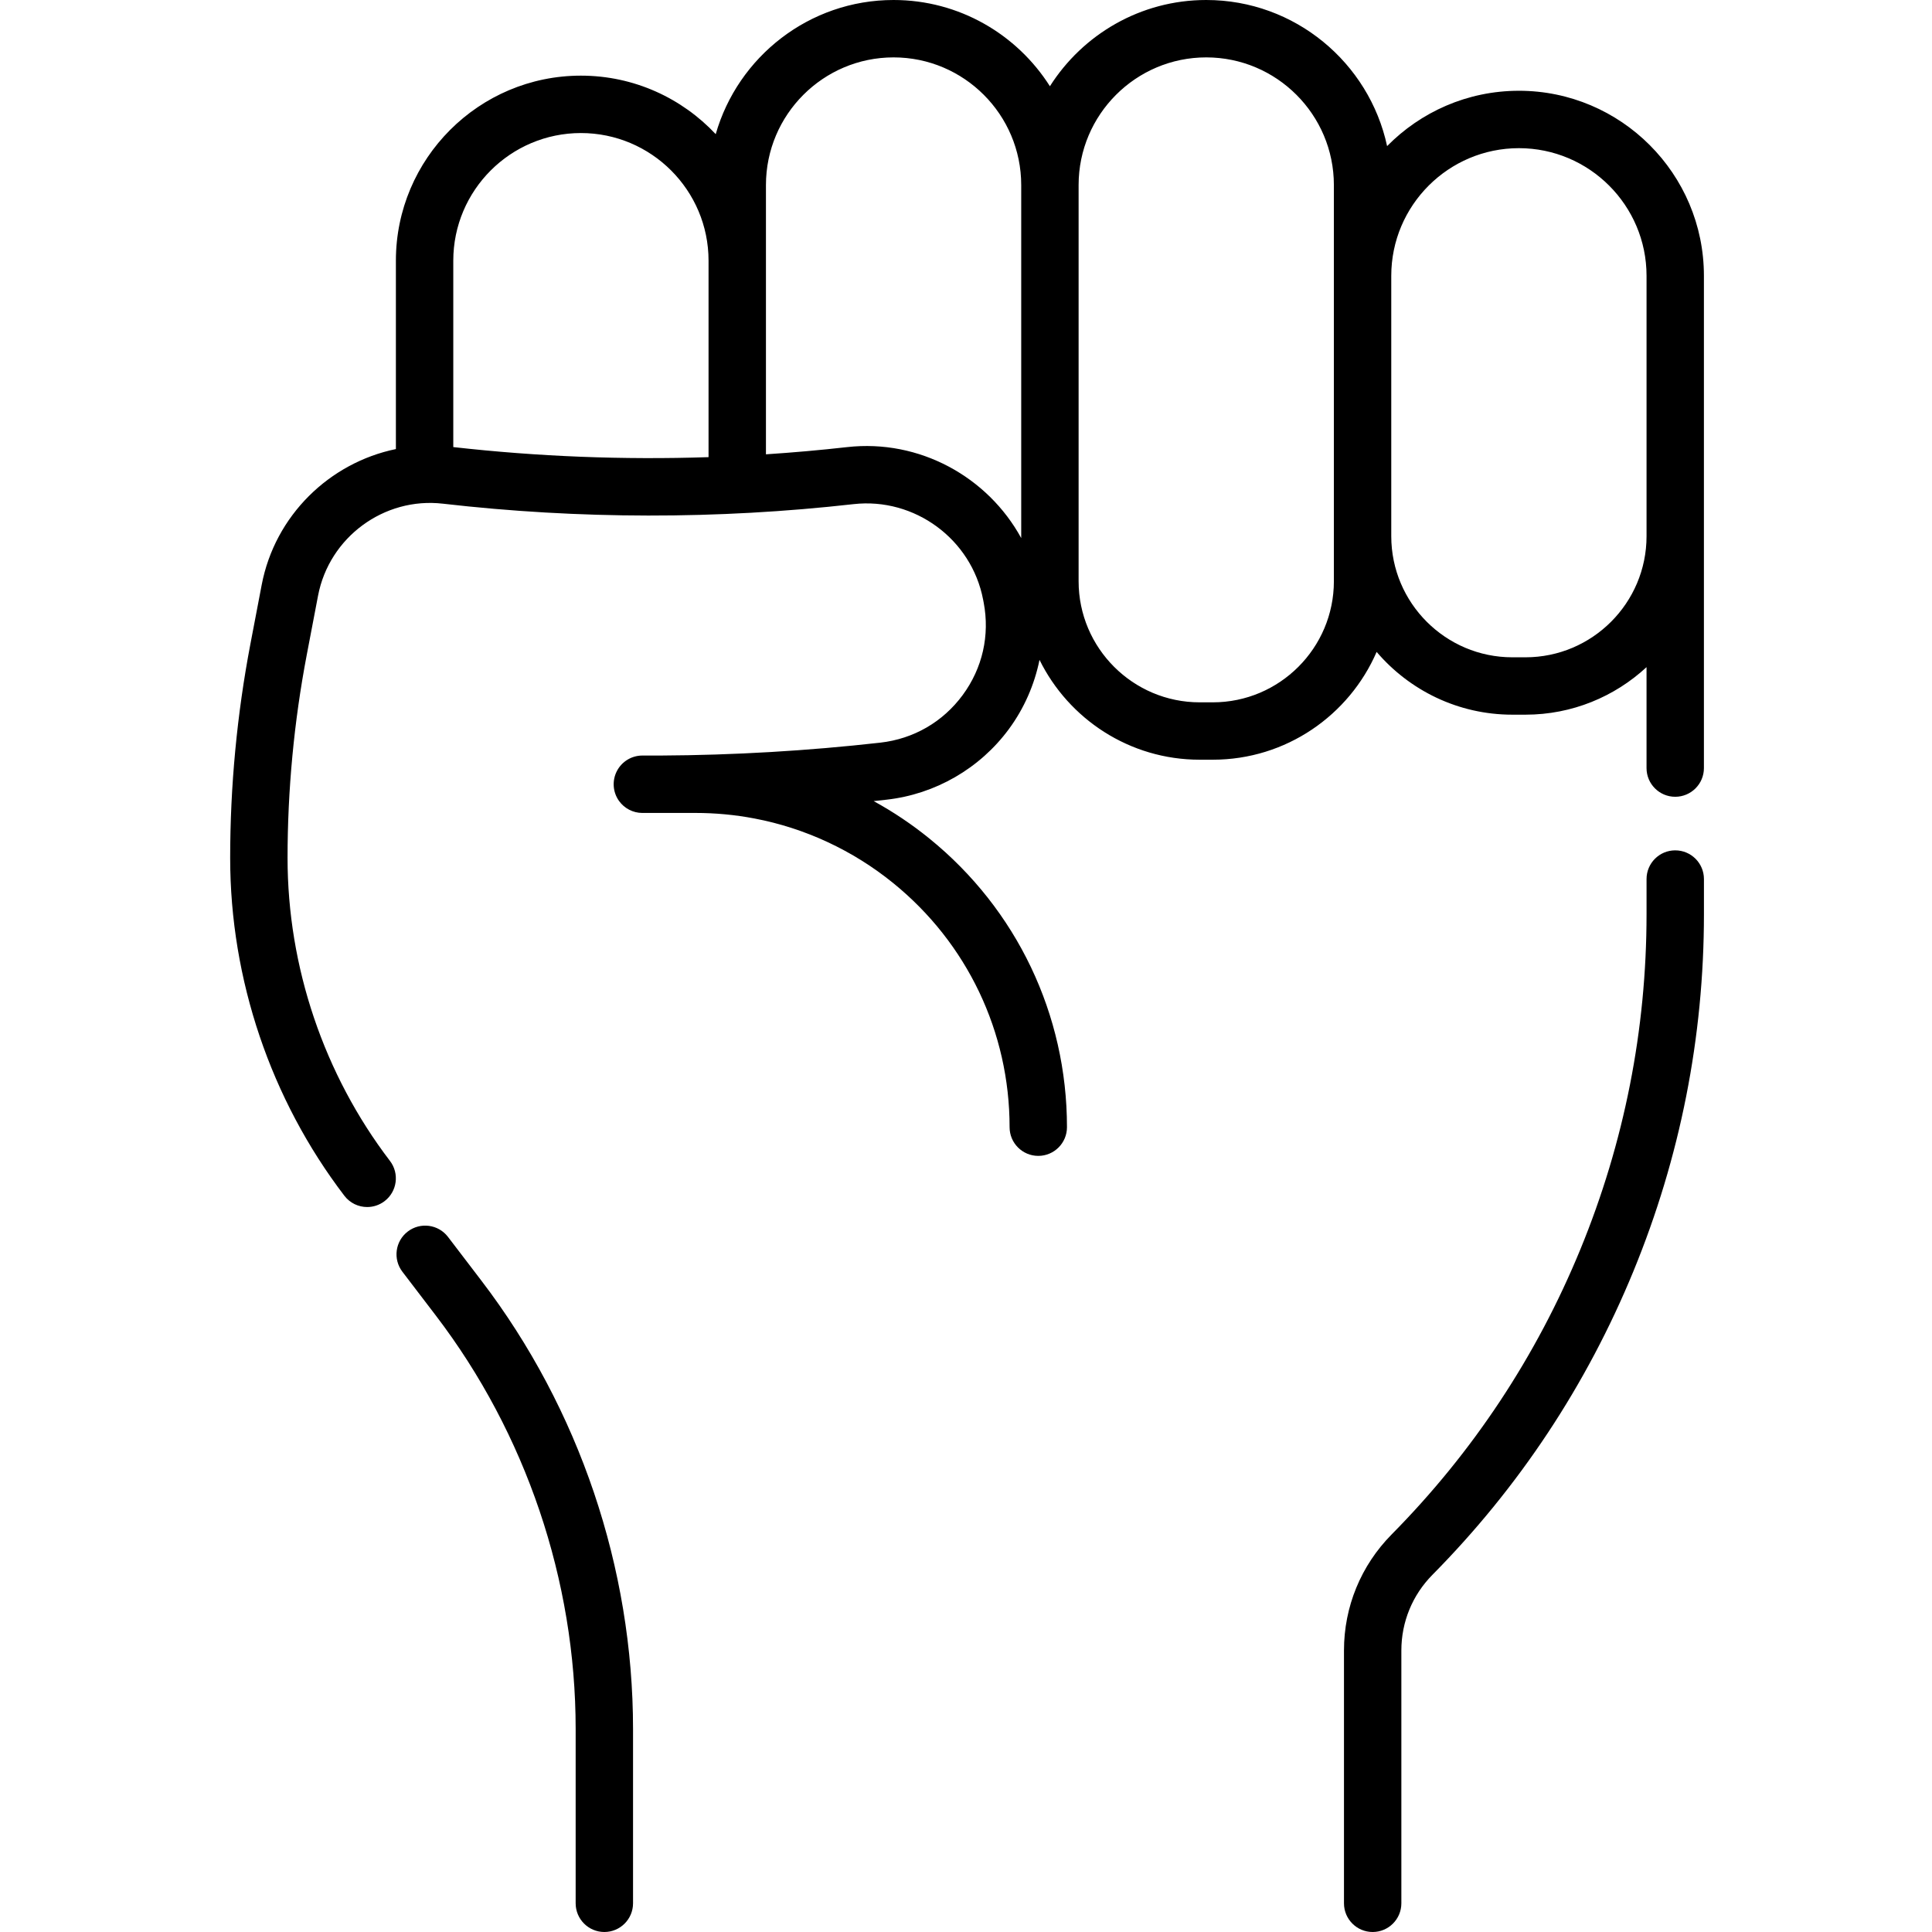 <svg height="512pt" viewBox="-61 0 512 512" width="512pt" xmlns="http://www.w3.org/2000/svg"><path d="m341.523 24.055c-13.656 0-26.023 5.621-34.926 14.664-4.75-22.102-24.434-38.719-47.93-38.719-17.414 0-32.73 9.133-41.43 22.855-8.703-13.723-24.016-22.855-41.43-22.855-22.359 0-41.258 15.051-47.133 35.551-8.949-9.531-21.652-15.504-35.727-15.504-27.035 0-49.031 21.996-49.031 49.035v49.926c-17.555 3.617-32.047 17.551-35.566 36l-2.992 15.668c-3.555 18.652-5.359 37.73-5.359 56.711 0 32.156 10.746 63.941 30.262 89.496 1.496 1.961 3.758 2.992 6.047 2.992 1.609 0 3.23-.508 4.609-1.562 3.34-2.547 3.977-7.32 1.43-10.656-17.5-22.922-27.141-51.43-27.141-80.27 0-18.027 1.715-36.148 5.09-53.859l2.992-15.672c2.949-15.465 17.473-26.172 33.055-24.379 36.105 4.156 72.727 4.199 108.844.125 16.211-1.824 31.297 9.293 34.352 25.32l.148.773c1.656 8.684-.32 17.383-5.562 24.5-5.262 7.141-13.02 11.621-21.848 12.617-19.242 2.168-38.789 3.316-58.184 3.414h-4.863c-2.848 0-5.453 1.594-6.758 4.129-1.301 2.531-1.082 5.582.574 7.898 1.422 1.992 3.715 3.176 6.16 3.188 1.641.004 3.277.004 4.922-.004h9.148c5.277 0 10.543.492 15.652 1.469 13.395 2.539 26.105 8.453 36.762 17.102 19.613 15.891 30.863 39.473 30.863 64.707 0 4.199 3.402 7.605 7.602 7.605s7.605-3.406 7.605-7.605c0-29.844-13.305-57.734-36.492-76.52-4.613-3.742-9.551-7.055-14.738-9.895 1.152-.121 2.301-.246 3.449-.379 12.895-1.453 24.699-8.27 32.387-18.707 4.043-5.484 6.777-11.77 8.117-18.34 7.719 15.656 23.844 26.457 42.445 26.457h3.473c19.426 0 36.148-11.777 43.422-28.566 8.68 10.168 21.578 16.633 35.965 16.633h3.473c12.375 0 23.648-4.785 32.09-12.594v26.746c0 4.199 3.402 7.605 7.602 7.605s7.605-3.406 7.605-7.605v-130.461c0-27.039-21.996-49.035-49.035-49.035zm-282.398 94.426v-49.398c0-18.652 15.172-33.824 33.824-33.824 18.652 0 33.824 15.172 33.824 33.824v52.066c-22.574.75-45.211-.137-67.648-2.668zm104.359.008c-7.148.809-14.32 1.438-21.5 1.91v-71.363c0-18.652 15.172-33.828 33.824-33.828s33.824 15.176 33.824 33.828v93.559c-8.863-16.211-26.973-26.273-46.148-24.105zm129.008 35.547c0 17.691-14.395 32.09-32.09 32.09h-3.469c-17.695 0-32.09-14.398-32.09-32.09v-105c0-18.652 15.172-33.828 33.824-33.828 18.652 0 33.824 15.176 33.824 33.828zm50.77 20.156h-3.473c-17.691 0-32.09-14.398-32.09-32.09v-69.012c0-18.652 15.176-33.824 33.828-33.824 18.648 0 33.824 15.172 33.824 33.824v69.012c0 17.691-14.395 32.09-32.09 32.09zm0 0"/><path d="m57.723 327.793c-2.547-3.336-7.32-3.977-10.656-1.43-3.34 2.551-3.977 7.32-1.43 10.66l8.875 11.625c23.887 31.289 37.043 70.199 37.043 109.566v46.18c0 4.199 3.406 7.605 7.605 7.605 4.199 0 7.602-3.406 7.602-7.605v-46.18c0-42.684-14.262-84.871-40.164-118.797zm0 0"/><path d="m382.957 225.352c-4.199 0-7.605 3.402-7.605 7.602v9.281c0 30.633-5.902 60.535-17.543 88.871-11.645 28.336-28.469 53.75-50.004 75.531-8.148 8.246-12.637 19.168-12.637 30.762v66.996c0 4.199 3.402 7.605 7.602 7.605s7.605-3.406 7.605-7.605v-66.996c0-7.562 2.926-14.691 8.242-20.066 22.941-23.203 40.859-50.27 53.258-80.449 12.398-30.176 18.688-62.023 18.688-94.648v-9.281c-.004-4.199-3.406-7.602-7.605-7.602zm0 0"/></svg>
